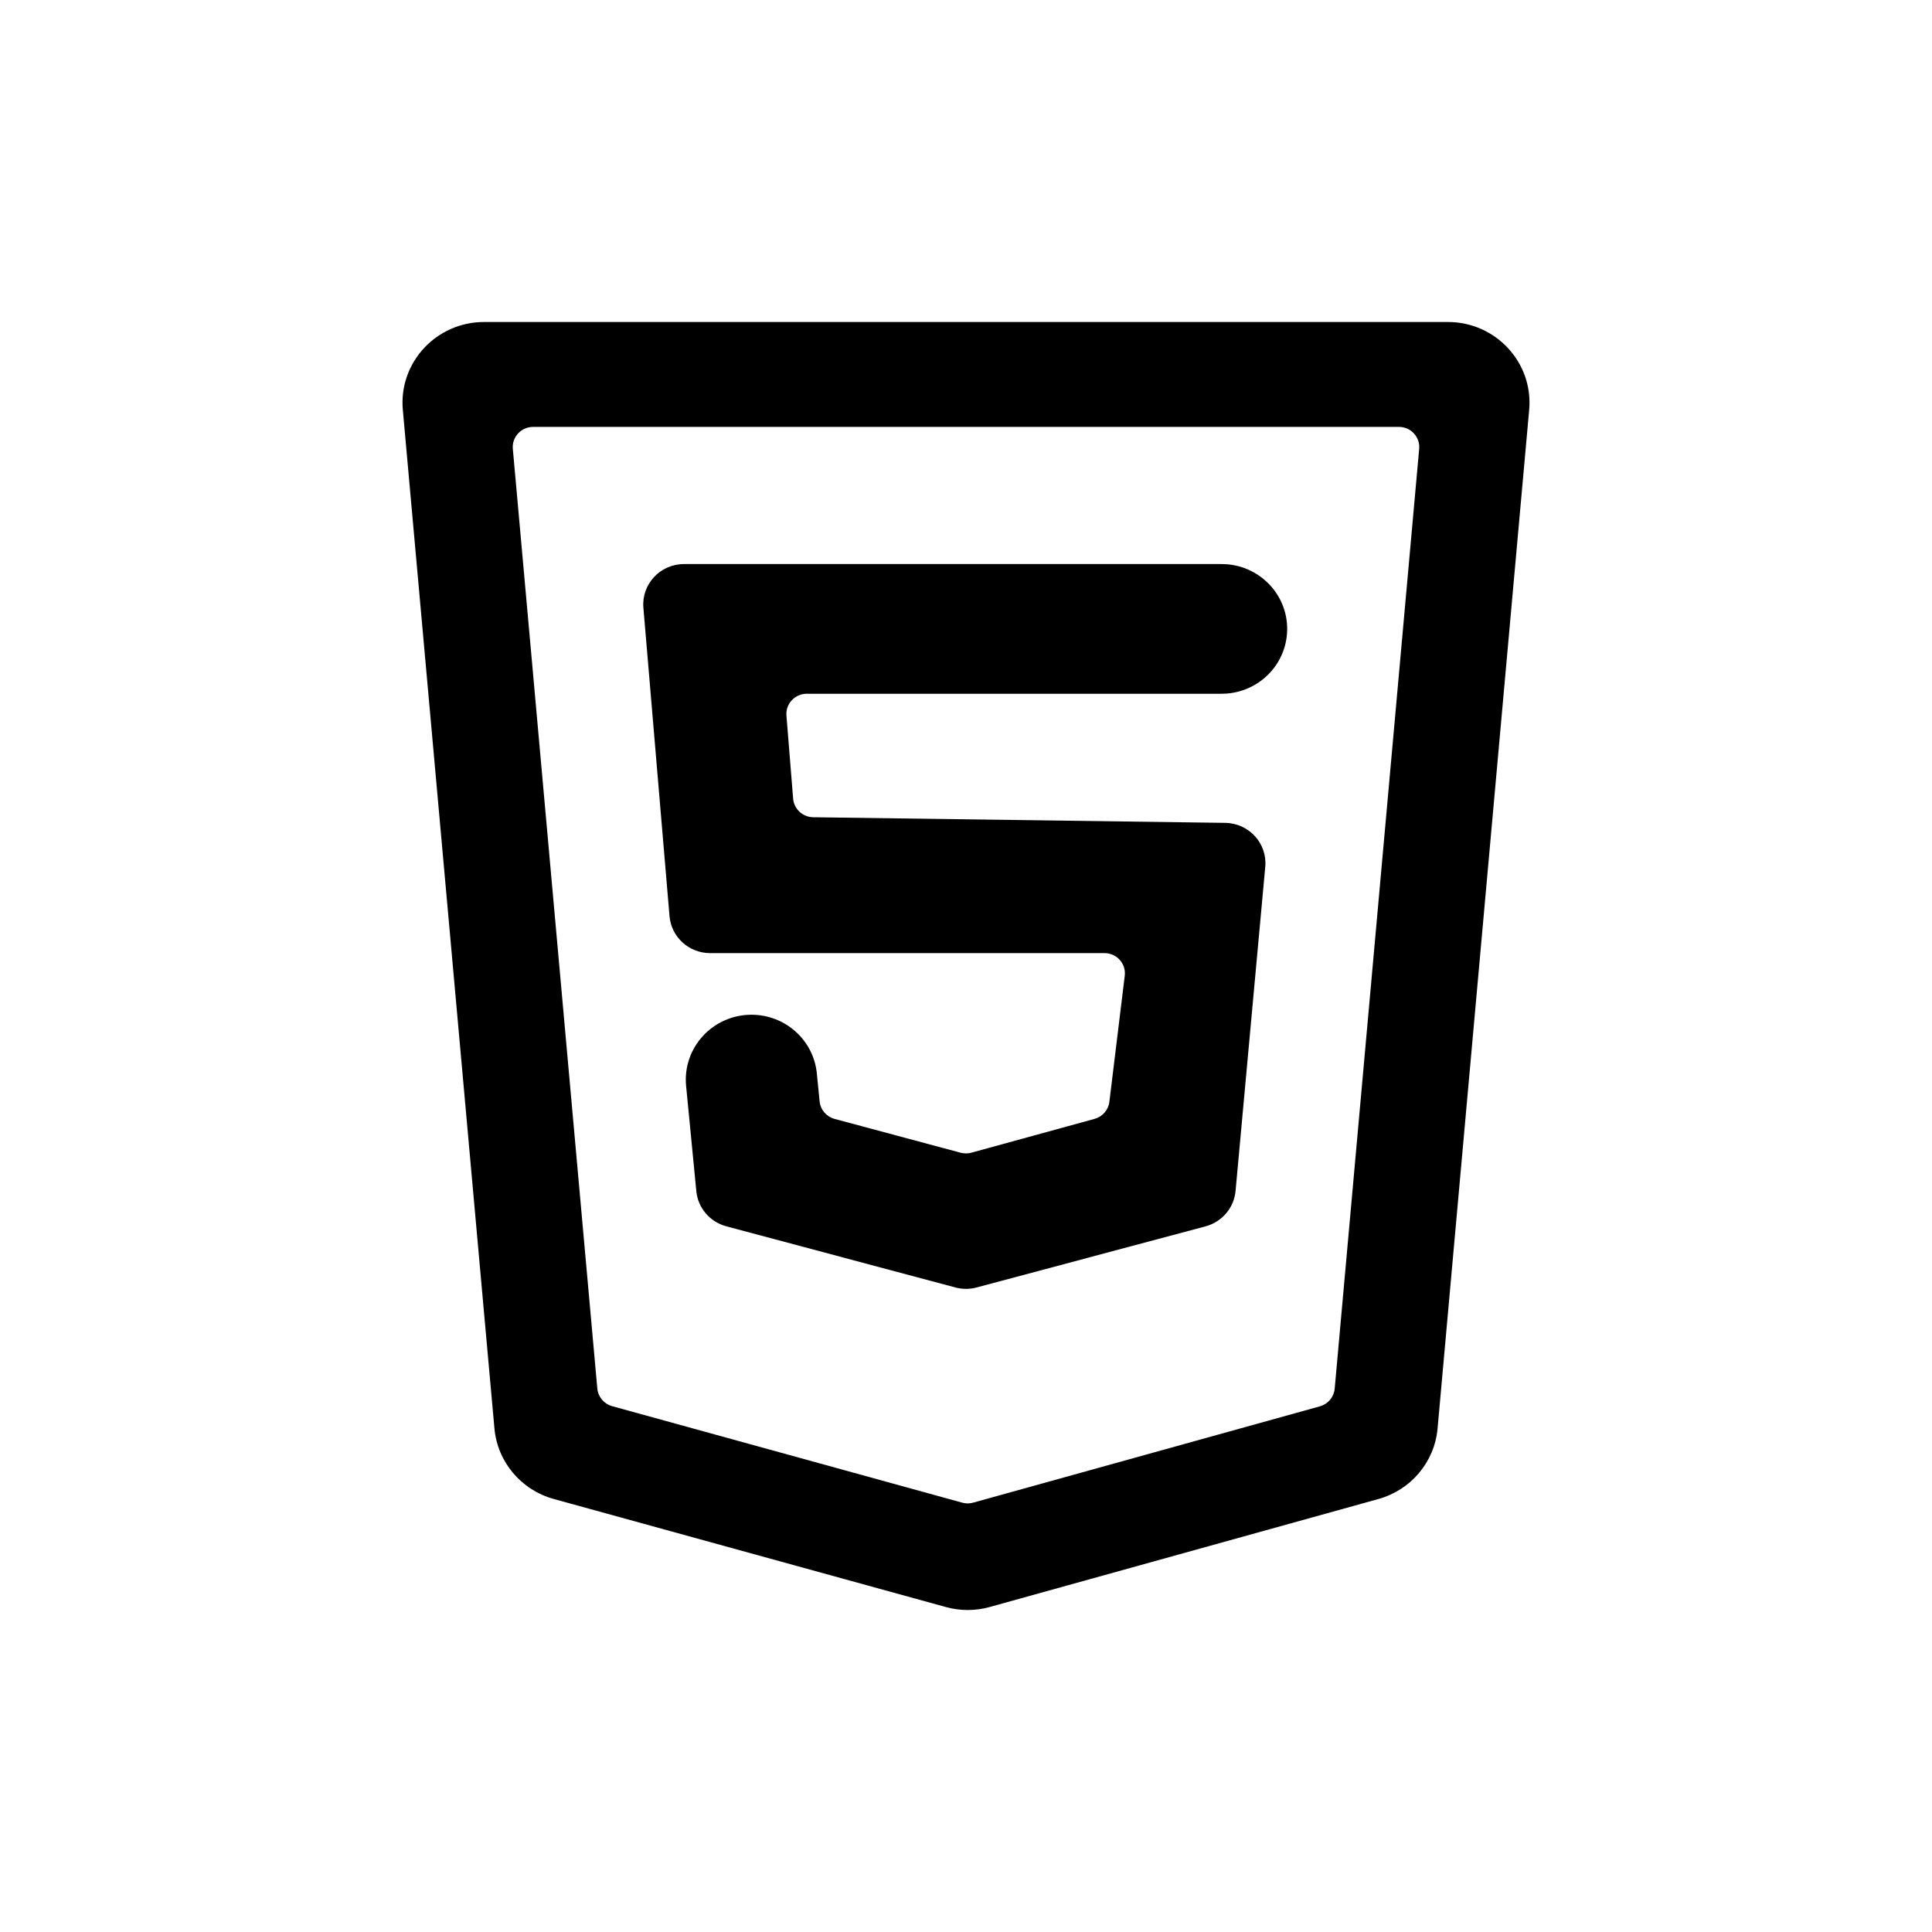 <svg width="48" height="48" viewBox="0 0 48 48" fill="none" xmlns="http://www.w3.org/2000/svg">
<path d="M31.975 15.747C31.911 16.587 31.203 17.236 30.351 17.236H20.044C19.749 17.236 19.516 17.486 19.539 17.777L19.705 19.842C19.726 20.1 19.942 20.3 20.203 20.304L30.44 20.444C31.03 20.452 31.489 20.955 31.435 21.536L30.697 29.59C30.659 30.008 30.361 30.358 29.952 30.468L24.264 31.987C24.091 32.033 23.909 32.033 23.736 31.987L18.044 30.467C17.637 30.358 17.34 30.01 17.3 29.595L17.046 26.979C16.955 26.031 17.708 25.211 18.671 25.211C19.51 25.211 20.213 25.842 20.294 26.668L20.363 27.363C20.383 27.571 20.531 27.744 20.735 27.799L23.866 28.639C23.954 28.662 24.046 28.662 24.134 28.638L27.195 27.798C27.392 27.743 27.538 27.576 27.562 27.375L27.944 24.242C27.981 23.943 27.745 23.68 27.441 23.68H17.643C17.117 23.68 16.678 23.281 16.634 22.762L15.985 15.101C15.935 14.516 16.401 14.014 16.994 14.014H30.351C31.299 14.014 32.047 14.812 31.975 15.747Z" fill="black"/>
<path fill-rule="evenodd" clip-rule="evenodd" d="M10.008 10.182C9.903 9.01 10.837 8 12.027 8H35.973C37.163 8 38.097 9.01 37.992 10.182L35.716 35.491C35.642 36.321 35.056 37.018 34.245 37.243L24.591 39.925C24.234 40.025 23.856 40.025 23.498 39.926L13.758 37.242C12.946 37.018 12.358 36.319 12.284 35.488L10.008 10.182ZM15.209 34.936C15.005 34.88 14.859 34.705 14.84 34.497L12.741 11.152C12.714 10.859 12.948 10.606 13.245 10.606H34.755C35.052 10.606 35.286 10.859 35.259 11.152L33.16 34.502C33.141 34.709 32.995 34.884 32.792 34.94L24.178 37.333C24.089 37.358 23.995 37.358 23.905 37.333L15.209 34.936Z" fill="black"/>
</svg>
